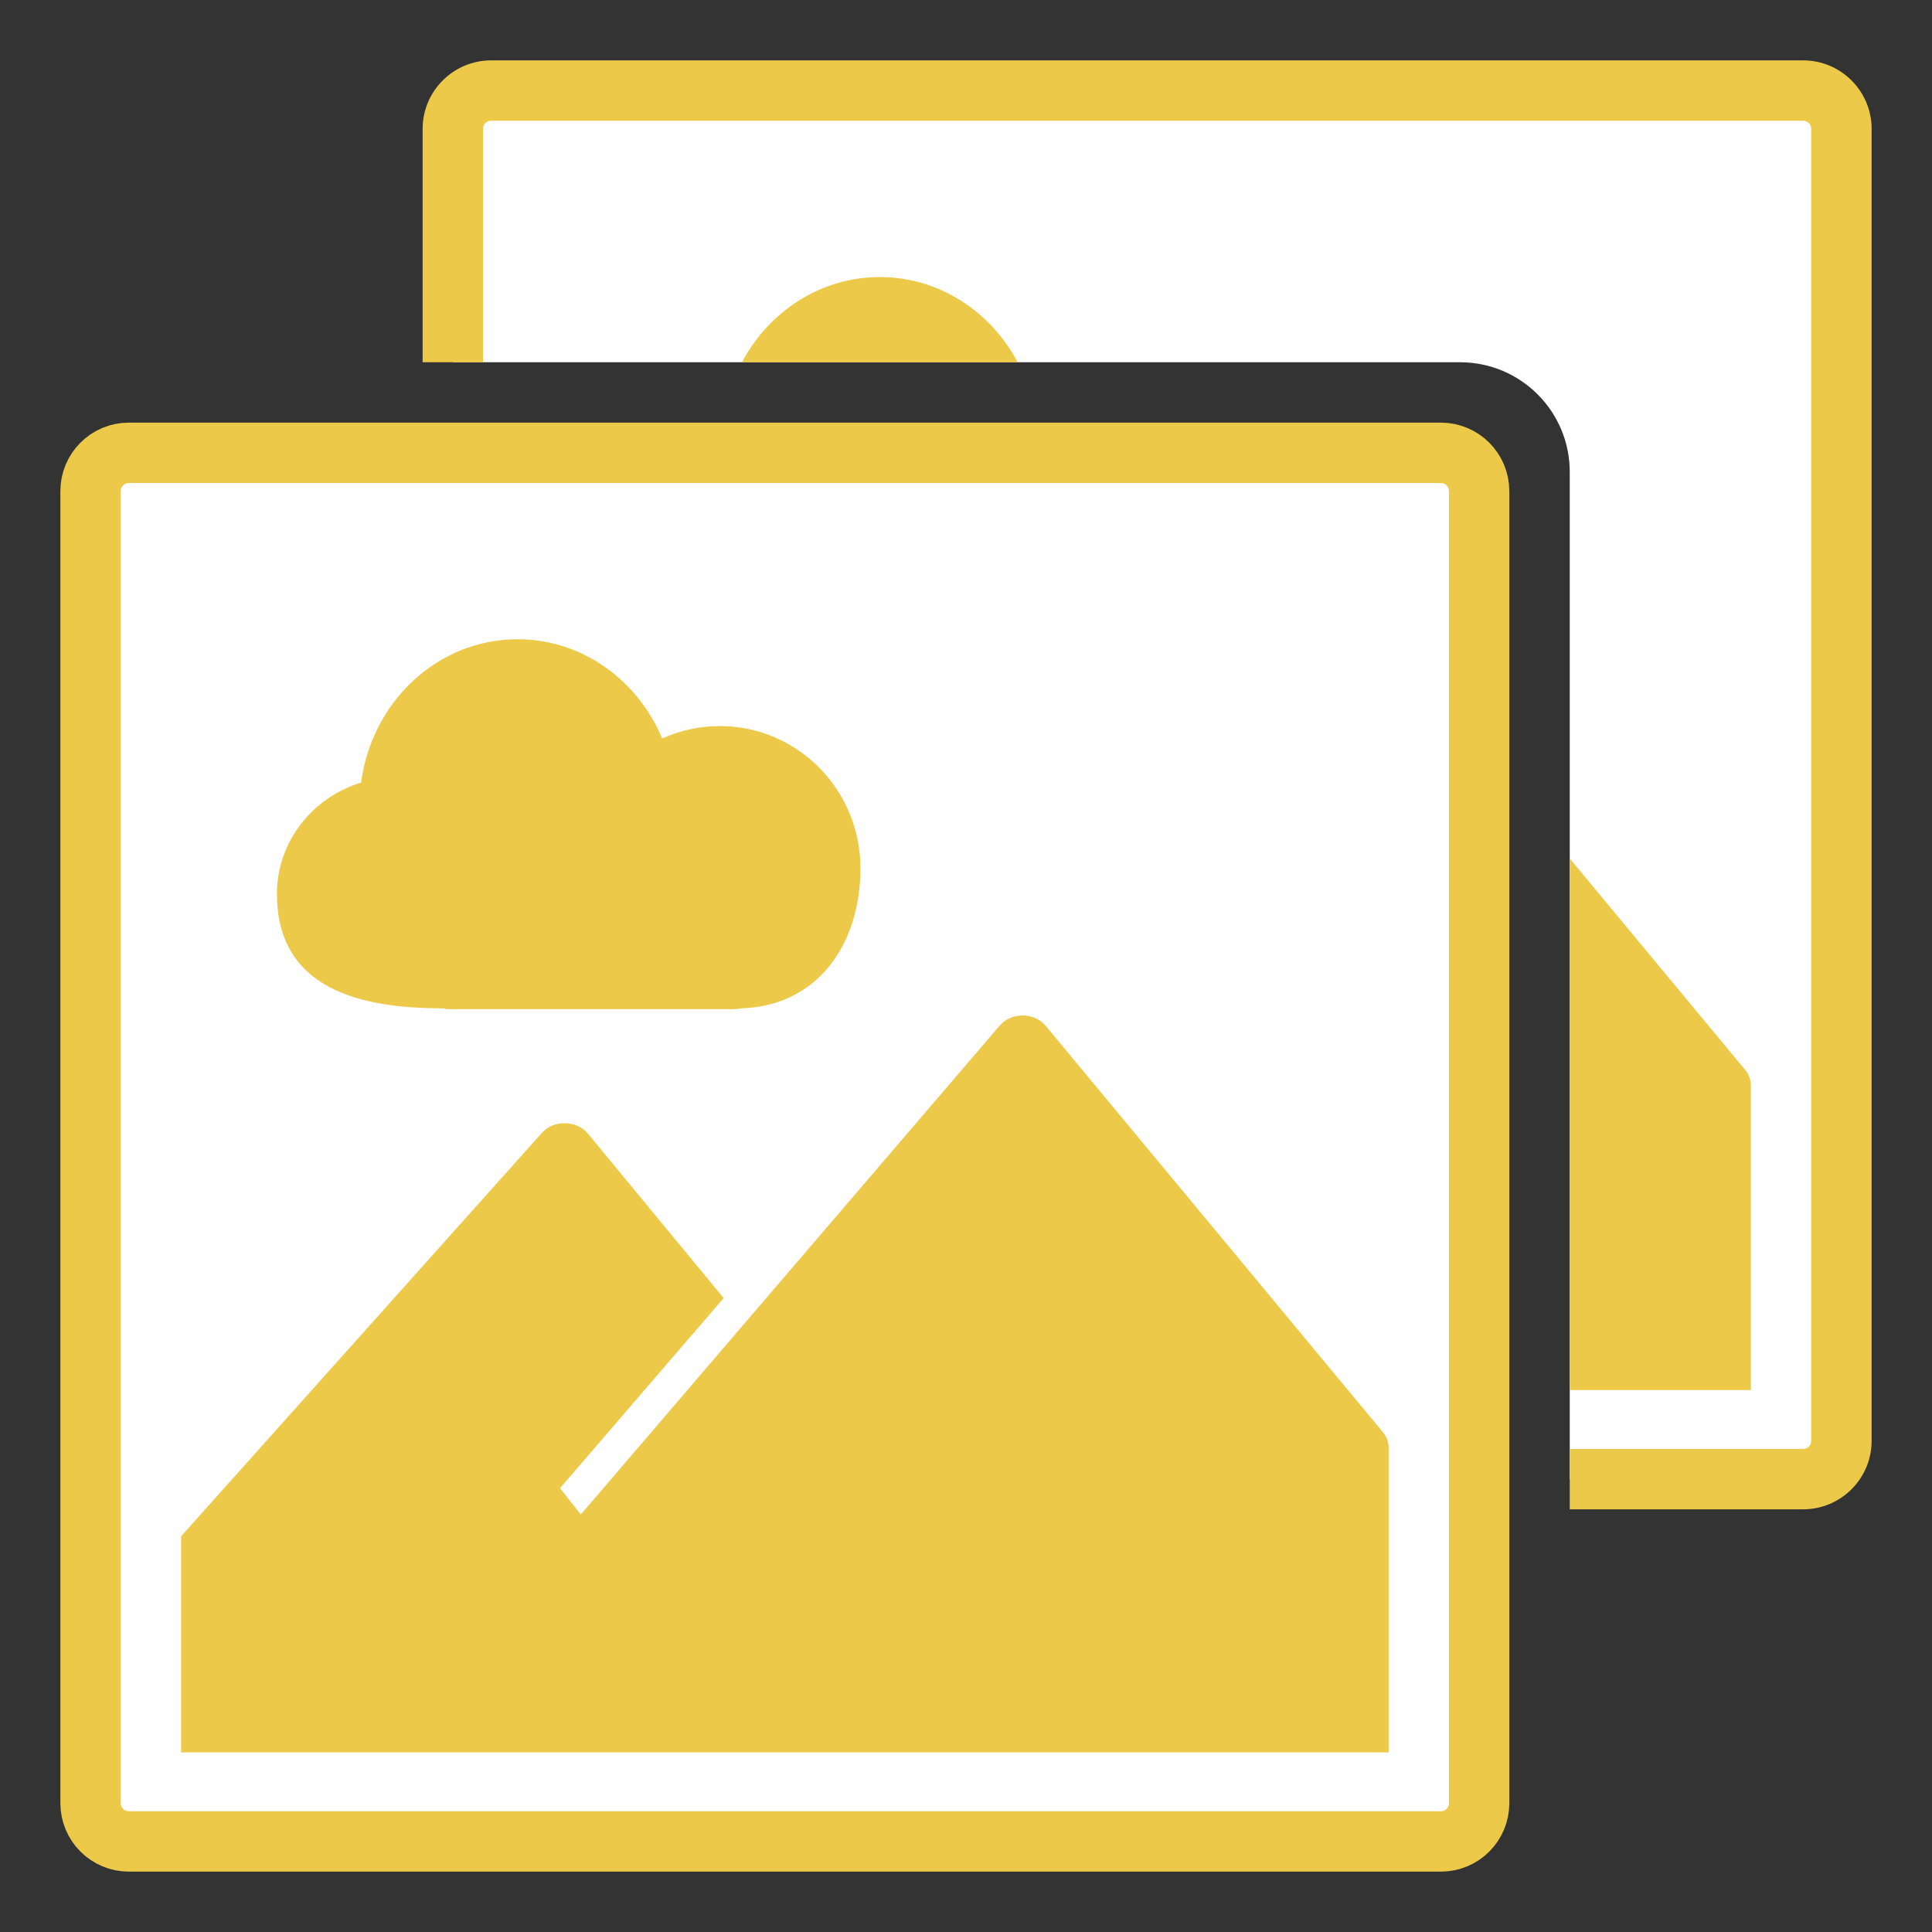 <?xml version="1.0" encoding="UTF-8"?>
<!DOCTYPE svg PUBLIC "-//W3C//DTD SVG 1.1//EN" "http://www.w3.org/Graphics/SVG/1.1/DTD/svg11.dtd">
<svg version="1.1" id="Layer_1" xmlns="http://www.w3.org/2000/svg" xmlns:xlink="http://www.w3.org/1999/xlink" x="0px" y="0px" width="32px" height="32px" viewBox="0 0 32 32" enable-background="new 0 0 32 32" xml:space="preserve">
  <rect x="0" y="0" width="32" height="32" fill="#333333" stroke="none"/>
  <g id="icon">
    <path d="M23.866,30.5H2.134c-0.35,0,-0.634,-0.284,-0.634,-0.634V8.134c0,-0.35,0.284,-0.634,0.634,-0.634h21.731c0.35,0,0.634,0.284,0.634,0.634v21.731C24.5,30.216,24.216,30.5,23.866,30.5z" fill="#FFFFFF" stroke="#ecc949" stroke-width="1" stroke-miterlimit="10"/>
    <path d="M3,25.445l5.963,-6.667c0.192,-0.233,0.586,-0.232,0.777,0.001l2.246,2.721l-2.71,3.149l0.344,0.436l6.933,-8.092c0.192,-0.231,0.577,-0.231,0.769,0l5.582,6.727c0.062,0.075,0.096,0.165,0.096,0.258v5.047H3V25.445z" fill="#ecc949"/>
    <path d="M14.252,14.381c0,-1.3,-1.043,-2.355,-2.33,-2.355c-0.34,0,-0.663,0.074,-0.954,0.206c-0.406,-0.968,-1.325,-1.644,-2.395,-1.644c-1.323,0,-2.416,1.033,-2.592,2.374c-0.808,0.248,-1.394,0.979,-1.394,1.844c0,1.725,1.664,1.892,2.768,1.896c0.022,0.01,0.046,0.013,0.072,0.013h4.721c0.027,0,0.08,-0.003,0.147,-0.015C13.53,16.657,14.252,15.652,14.252,14.381z" fill-rule="evenodd" fill="#ecc949"/>
    <path d="M29.866,1.5H8.134c-0.35,0,-0.634,0.284,-0.634,0.634V6h16.683C25.187,6,26,6.813,26,7.817V24.5h3.866c0.35,0,0.634,-0.284,0.634,-0.634V2.134C30.5,1.784,30.216,1.5,29.866,1.5z" fill="#FFFFFF"/>
    <path d="M29.866,1H8.134C7.509,1,7,1.509,7,2.134V6h1V2.134C8,2.06,8.06,2,8.134,2h21.731c0.074,0,0.134,0.06,0.134,0.134v21.731c0,0.074,-0.06,0.134,-0.134,0.134H26v1h3.866c0.626,0,1.134,-0.509,1.134,-1.134V2.134C31,1.509,30.491,1,29.866,1z" fill="#ecc949"/>
    <path d="M28.904,17.719l-2.904,-3.5v8.805h3v-5.047C29,17.884,28.966,17.793,28.904,17.719z" fill="#ecc949"/>
    <path d="M16.856,6c-0.448,-0.841,-1.301,-1.411,-2.283,-1.411c-0.982,0,-1.836,0.569,-2.284,1.411H16.856z" fill-rule="evenodd" fill="#ecc949"/>
  </g>
</svg>